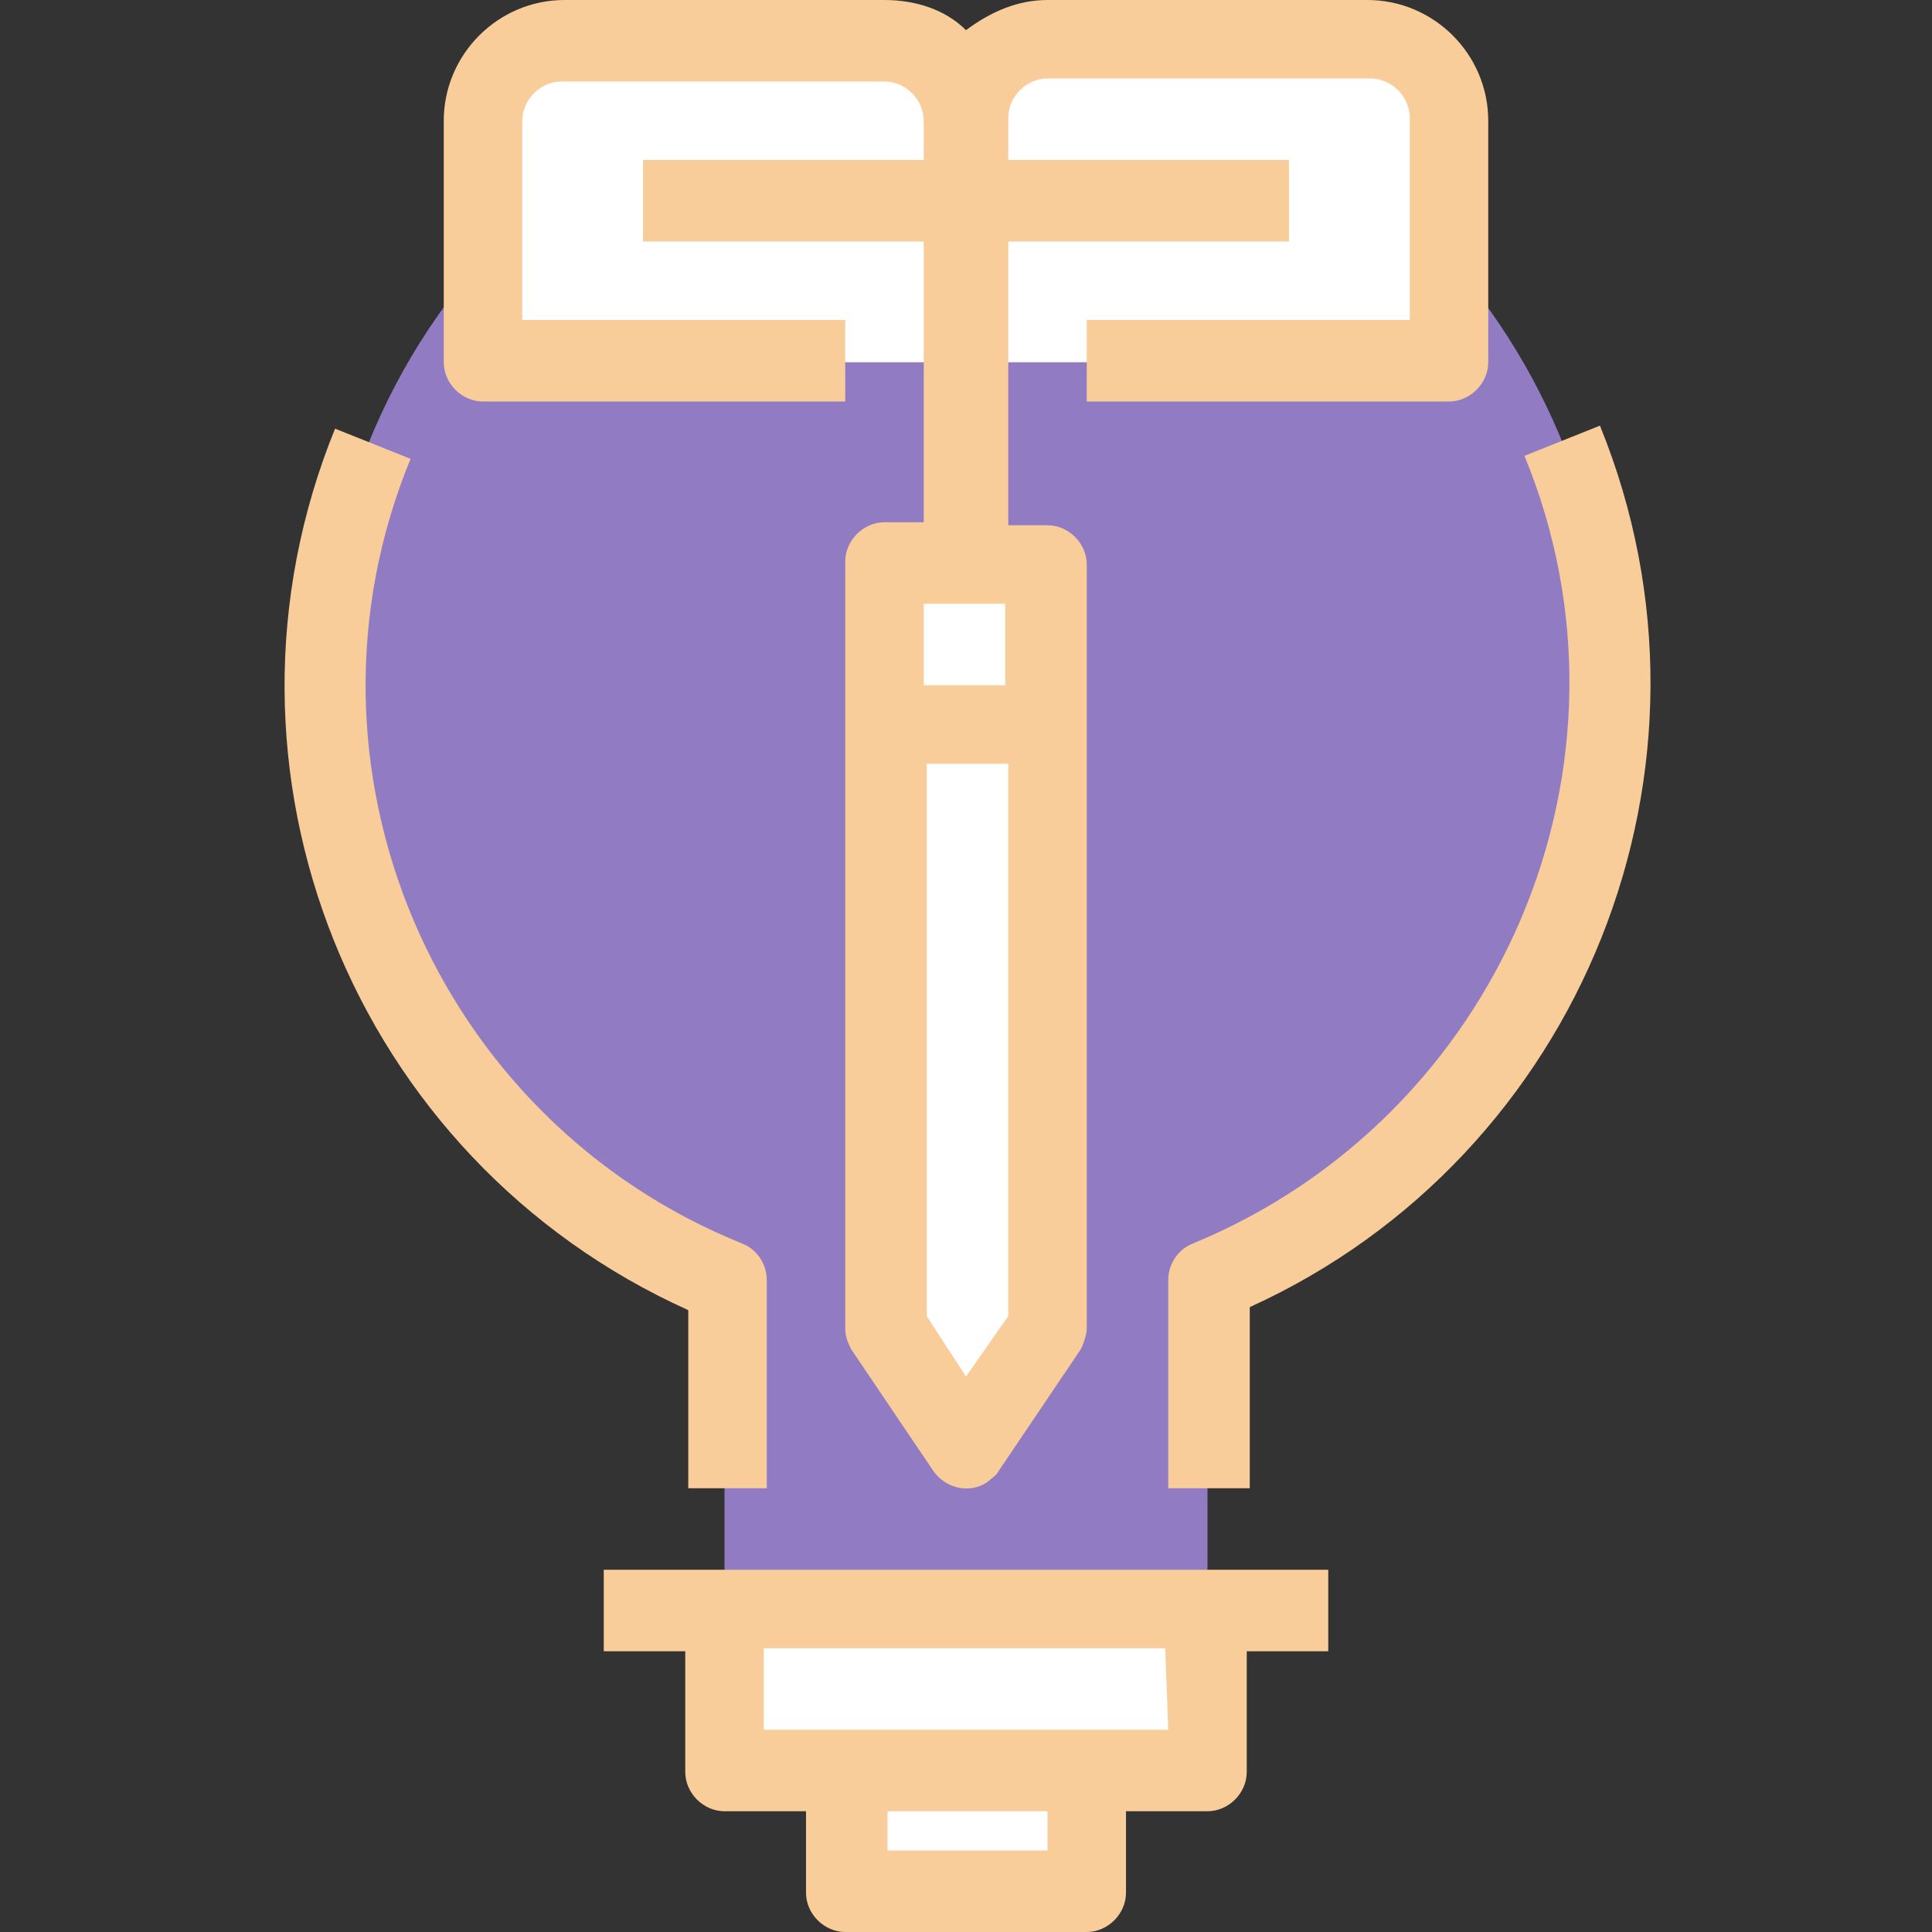 <?xml version="1.0" encoding="utf-8"?>
<!-- Generator: Adobe Illustrator 27.0.1, SVG Export Plug-In . SVG Version: 6.00 Build 0)  -->
<svg version="1.1" id="Layer_1" xmlns="http://www.w3.org/2000/svg" xmlns:xlink="http://www.w3.org/1999/xlink" x="0px" y="0px"
	 viewBox="0 0 64 64" style="enable-background:new 0 0 64 64;" xml:space="preserve">
<rect x="0" y="0" width="64" height="64" fill="#333333" stroke="none"/>
<style type="text/css">
	.st0{fill:#FFFFFF;}
	.st1{fill:#917CC4;}
	.st2{fill:#F8CD9A;}
</style>
<g>
	<g id="Mask_Group_45" transform="translate(-1653 -176)">
		<g id="art-and-design" transform="translate(1653 176)">
			<g id="Group_542">
				<path id="Path_609" class="st0" d="M28,58.7h8v4h-8V58.7z"/>
				<path id="Path_610" class="st0" d="M40,53.3v5.3H24v-5.3H40z"/>
			</g>
			<path id="Path_611" class="st1" d="M40,53.3H24V42.4C13.1,38,7.8,25.6,12.2,14.7S29.1-1.5,40,2.9s16.2,16.9,11.8,27.8
				C49.6,36,45.4,40.3,40,42.4V53.3z"/>
			<g id="Group_543">
				<path id="Path_612" class="st0" d="M34.7,24l0,20L32,48l-2.7-4l0-20H34.7z"/>
				<path id="Path_613" class="st0" d="M34.7,18.7V24h-5.3v-5.3H34.7L34.7,18.7z"/>
				<path id="Path_614" class="st0" d="M48,4v8H32V4c0-1.5,1.2-2.7,2.7-2.7h10.7C46.8,1.3,48,2.5,48,4z"/>
				<path id="Path_615" class="st0" d="M32,9.3V12h-4l-12,0V4c0-1.5,1.2-2.7,2.7-2.7h10.7c1.4,0,2.6,1.1,2.7,2.5c0,0,0,0,0,0V9.3z"
					/>
			</g>
			<g id="Group_544">
				<path id="Path_616" class="st2" d="M16,13.3l12,0v-2.7l-10.7,0V4c0-0.7,0.6-1.3,1.3-1.3l0,0h10.7c0.7,0,1.3,0.6,1.3,1.3v0h0v0h0
					v1.3h-9.3V8h9.3v9.3h-1.3c-0.7,0-1.3,0.6-1.3,1.3c0,0,0,0,0,0V44c0,0.3,0.1,0.5,0.2,0.7l2.7,4c0.4,0.6,1.2,0.8,1.8,0.4
					c0.1-0.1,0.3-0.2,0.4-0.4l2.7-4c0.1-0.2,0.2-0.5,0.2-0.7V18.7c0-0.7-0.6-1.3-1.3-1.3l0,0h-1.3V8h9.3V5.3h-9.3V4h0V3.9
					c0-0.7,0.6-1.3,1.3-1.3h10.7c0.7,0,1.3,0.6,1.3,1.3v6.7H36v2.7l12,0c0.7,0,1.3-0.6,1.3-1.3c0,0,0,0,0,0V4c0-2.2-1.8-4-4-4
					L34.7,0c-1,0-1.9,0.4-2.7,1c-0.7-0.7-1.7-1-2.7-1H18.7c-2.2,0-4,1.8-4,4v8C14.7,12.7,15.3,13.3,16,13.3C16,13.3,16,13.3,16,13.3
					z M33.3,20v2.7h-2.7V20H33.3z M32,45.6l-1.3-2V25.3h2.7v18.3L32,45.6z"/>
				<path id="Path_617" class="st2" d="M22.7,49.3h2.7v-6.9c0-0.5-0.3-1-0.8-1.2c-10.2-4.1-15.2-15.8-11-26c0,0,0,0,0,0l0,0l-2.5-1
					c-4.6,11.3,0.6,24.2,11.7,29.2V49.3L22.7,49.3z"/>
				<path id="Path_618" class="st2" d="M53,14.1l-2.5,1c4.2,10.2-0.8,21.9-11,26.1l0,0c-0.5,0.2-0.8,0.7-0.8,1.2v6.9h2.7v-6
					C52.4,38.3,57.6,25.4,53,14.1z"/>
				<path id="Path_619" class="st2" d="M20,54.7h2.7v4c0,0.7,0.6,1.3,1.3,1.3l0,0h2.7v2.7c0,0.7,0.6,1.3,1.3,1.3l0,0h8
					c0.7,0,1.3-0.6,1.3-1.3l0,0V60H40c0.7,0,1.3-0.6,1.3-1.3l0,0v-4H44V52H20V54.7z M34.7,61.3h-5.3V60h5.3L34.7,61.3z M38.7,57.3
					H25.3v-2.7h13.3L38.7,57.3z"/>
			</g>
		</g>
	</g>
</g>
</svg>
